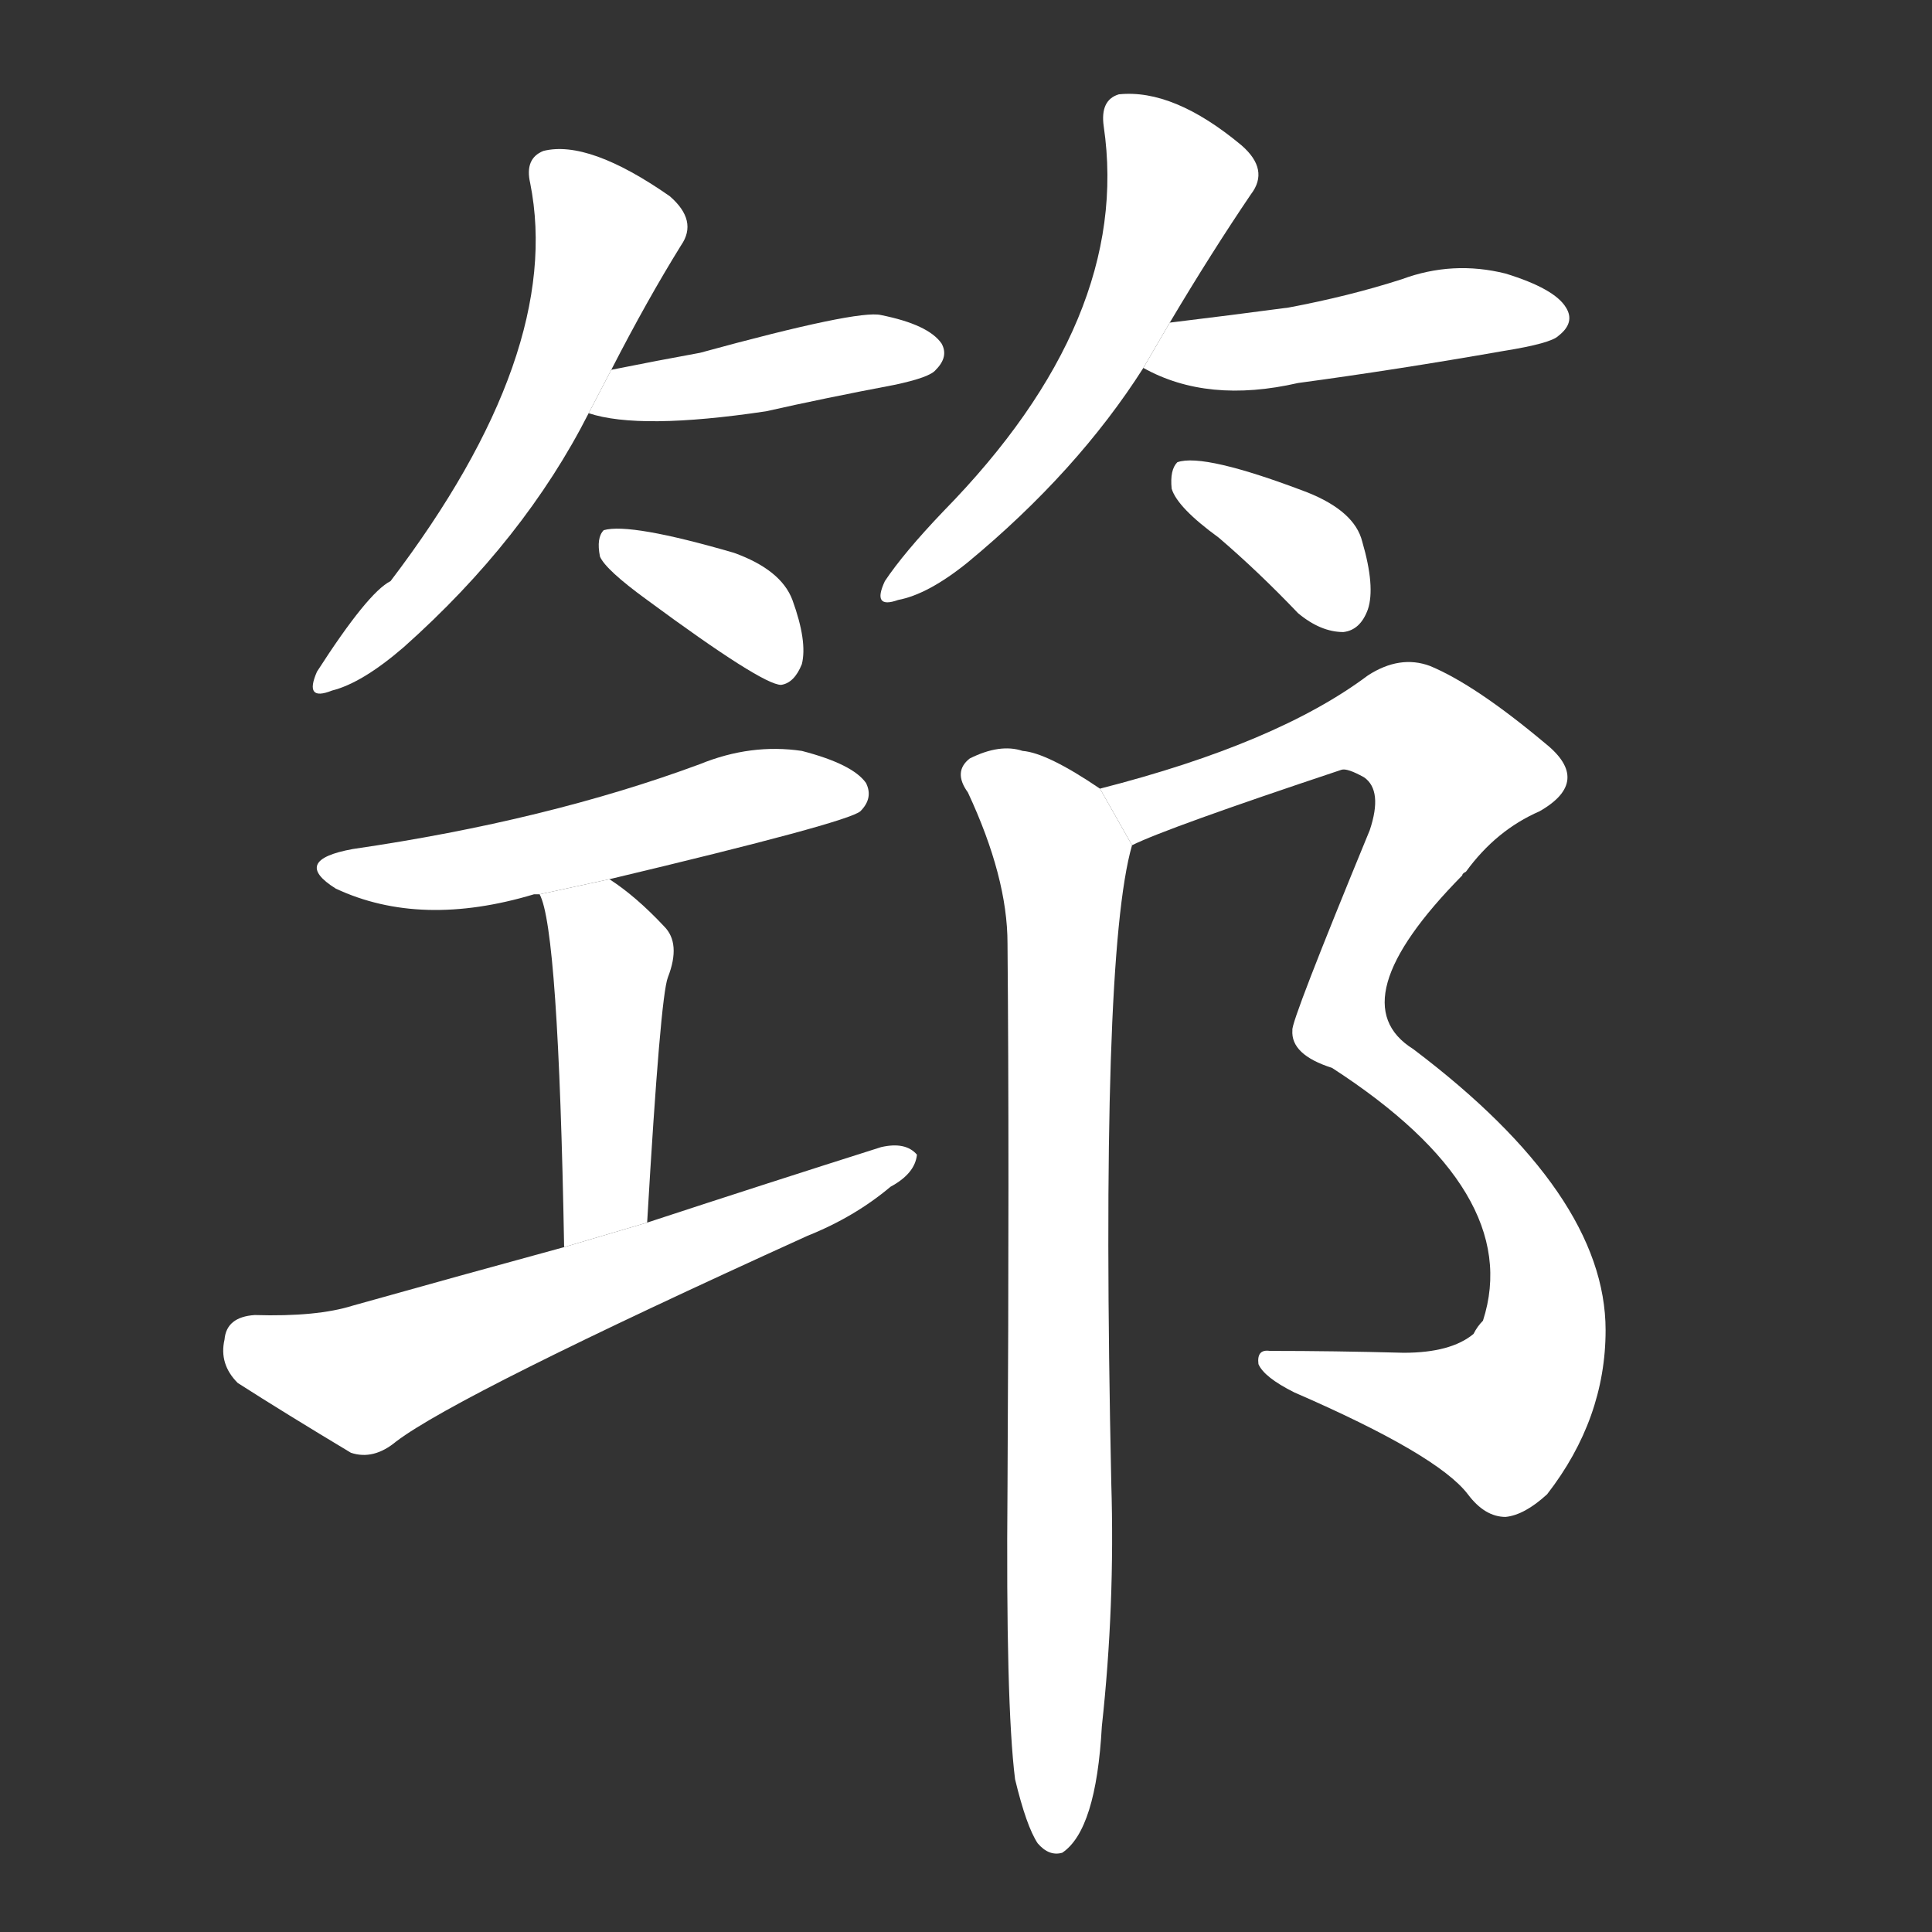 <!-- u7b47_qiong2_bamboo_name_bamboo_staff -->
<!-- 7B47 -->
<!--  -->
<!--  -->
<svg viewBox="0 0 1024 1024">
  <rect x="0" y="0" width="1024" height="1024" fill="#333333" stroke="none"/>
  <g transform="scale(1, -1) translate(0, -900)">
    <path fill="#FFFFFF" d="M 324 704 Q 343 741 361 770 Q 370 783 355 796 Q 312 826 288 820 Q 278 816 281 803 Q 299 713 207 592 Q 195 586 168 544 Q 161 528 176 534 Q 192 538 214 557 Q 278 614 312 681 L 324 704 Z"></path>
    <path fill="#FFFFFF" d="M 312 681 Q 339 672 406 682 Q 437 689 474 696 Q 493 700 496 704 Q 503 711 499 718 Q 492 728 467 733 Q 455 736 371 713 Q 349 709 324 704 L 312 681 Z"></path>
    <path fill="#FFFFFF" d="M 343 582 Q 404 537 414 537 Q 421 538 425 548 Q 428 560 420 582 Q 414 598 389 607 Q 334 623 320 619 Q 316 615 318 605 Q 321 598 343 582 Z"></path>
    <path fill="#FFFFFF" d="M 620 729 Q 642 766 663 797 Q 673 810 658 823 Q 622 853 593 850 Q 583 847 585 833 Q 600 731 500 629 Q 479 607 469 592 Q 462 577 476 582 Q 492 585 513 602 Q 571 650 606 705 L 620 729 Z"></path>
    <path fill="#FFFFFF" d="M 606 705 Q 640 686 688 697 Q 740 704 797 714 Q 822 718 826 722 Q 835 729 830 737 Q 824 747 798 755 Q 770 762 743 752 Q 715 743 683 737 Q 653 733 620 729 L 606 705 Z"></path>
    <path fill="#FFFFFF" d="M 646 615 Q 667 597 688 575 Q 700 565 712 565 Q 721 566 725 577 Q 729 589 722 613 Q 718 629 693 639 Q 638 660 624 655 Q 620 651 621 641 Q 624 631 646 615 Z"></path>
    <path fill="#FFFFFF" d="M 323 434 Q 449 464 456 470 Q 463 477 459 485 Q 452 495 425 502 Q 398 506 371 495 Q 290 465 187 450 Q 154 444 178 429 Q 223 408 283 426 Q 284 426 286 426 L 323 434 Z"></path>
    <path fill="#FFFFFF" d="M 343 252 Q 350 372 354 382 Q 361 400 352 409 Q 337 425 323 434 L 286 426 Q 296 408 299 239 L 343 252 Z"></path>
    <path fill="#FFFFFF" d="M 299 239 Q 244 224 187 208 Q 168 202 135 203 Q 120 202 119 190 Q 116 177 126 167 Q 151 151 186 130 Q 198 126 210 136 Q 243 161 428 245 Q 453 255 472 271 Q 485 278 486 288 Q 480 295 467 292 Q 407 273 343 252 L 299 239 Z"></path>
    <path fill="#FFFFFF" d="M 600 452 Q 618 461 711 492 Q 714 493 723 488 Q 733 481 726 460 Q 684 358 685 354 Q 684 341 706 334 Q 808 268 786 200 Q 783 197 781 193 Q 769 183 744 183 Q 707 184 673 184 Q 666 185 667 177 Q 670 170 686 162 Q 762 129 778 108 Q 787 96 798 96 Q 808 97 820 108 Q 851 148 851 195 Q 851 267 749 344 Q 709 369 775 436 Q 775 437 777 438 Q 793 460 816 470 Q 844 486 819 506 Q 782 537 758 547 Q 742 553 725 542 Q 677 506 583 482 L 600 452 Z"></path>
    <path fill="#FFFFFF" d="M 538 -43 Q 544 -68 550 -77 Q 556 -84 563 -82 Q 581 -70 584 -15 Q 591 49 589 114 Q 583 393 600 452 L 583 482 Q 555 501 542 502 Q 530 506 514 498 Q 505 491 513 480 Q 534 435 534 400 Q 535 286 534 112 Q 533 -3 538 -43 Z"></path>
  </g>
</svg>
